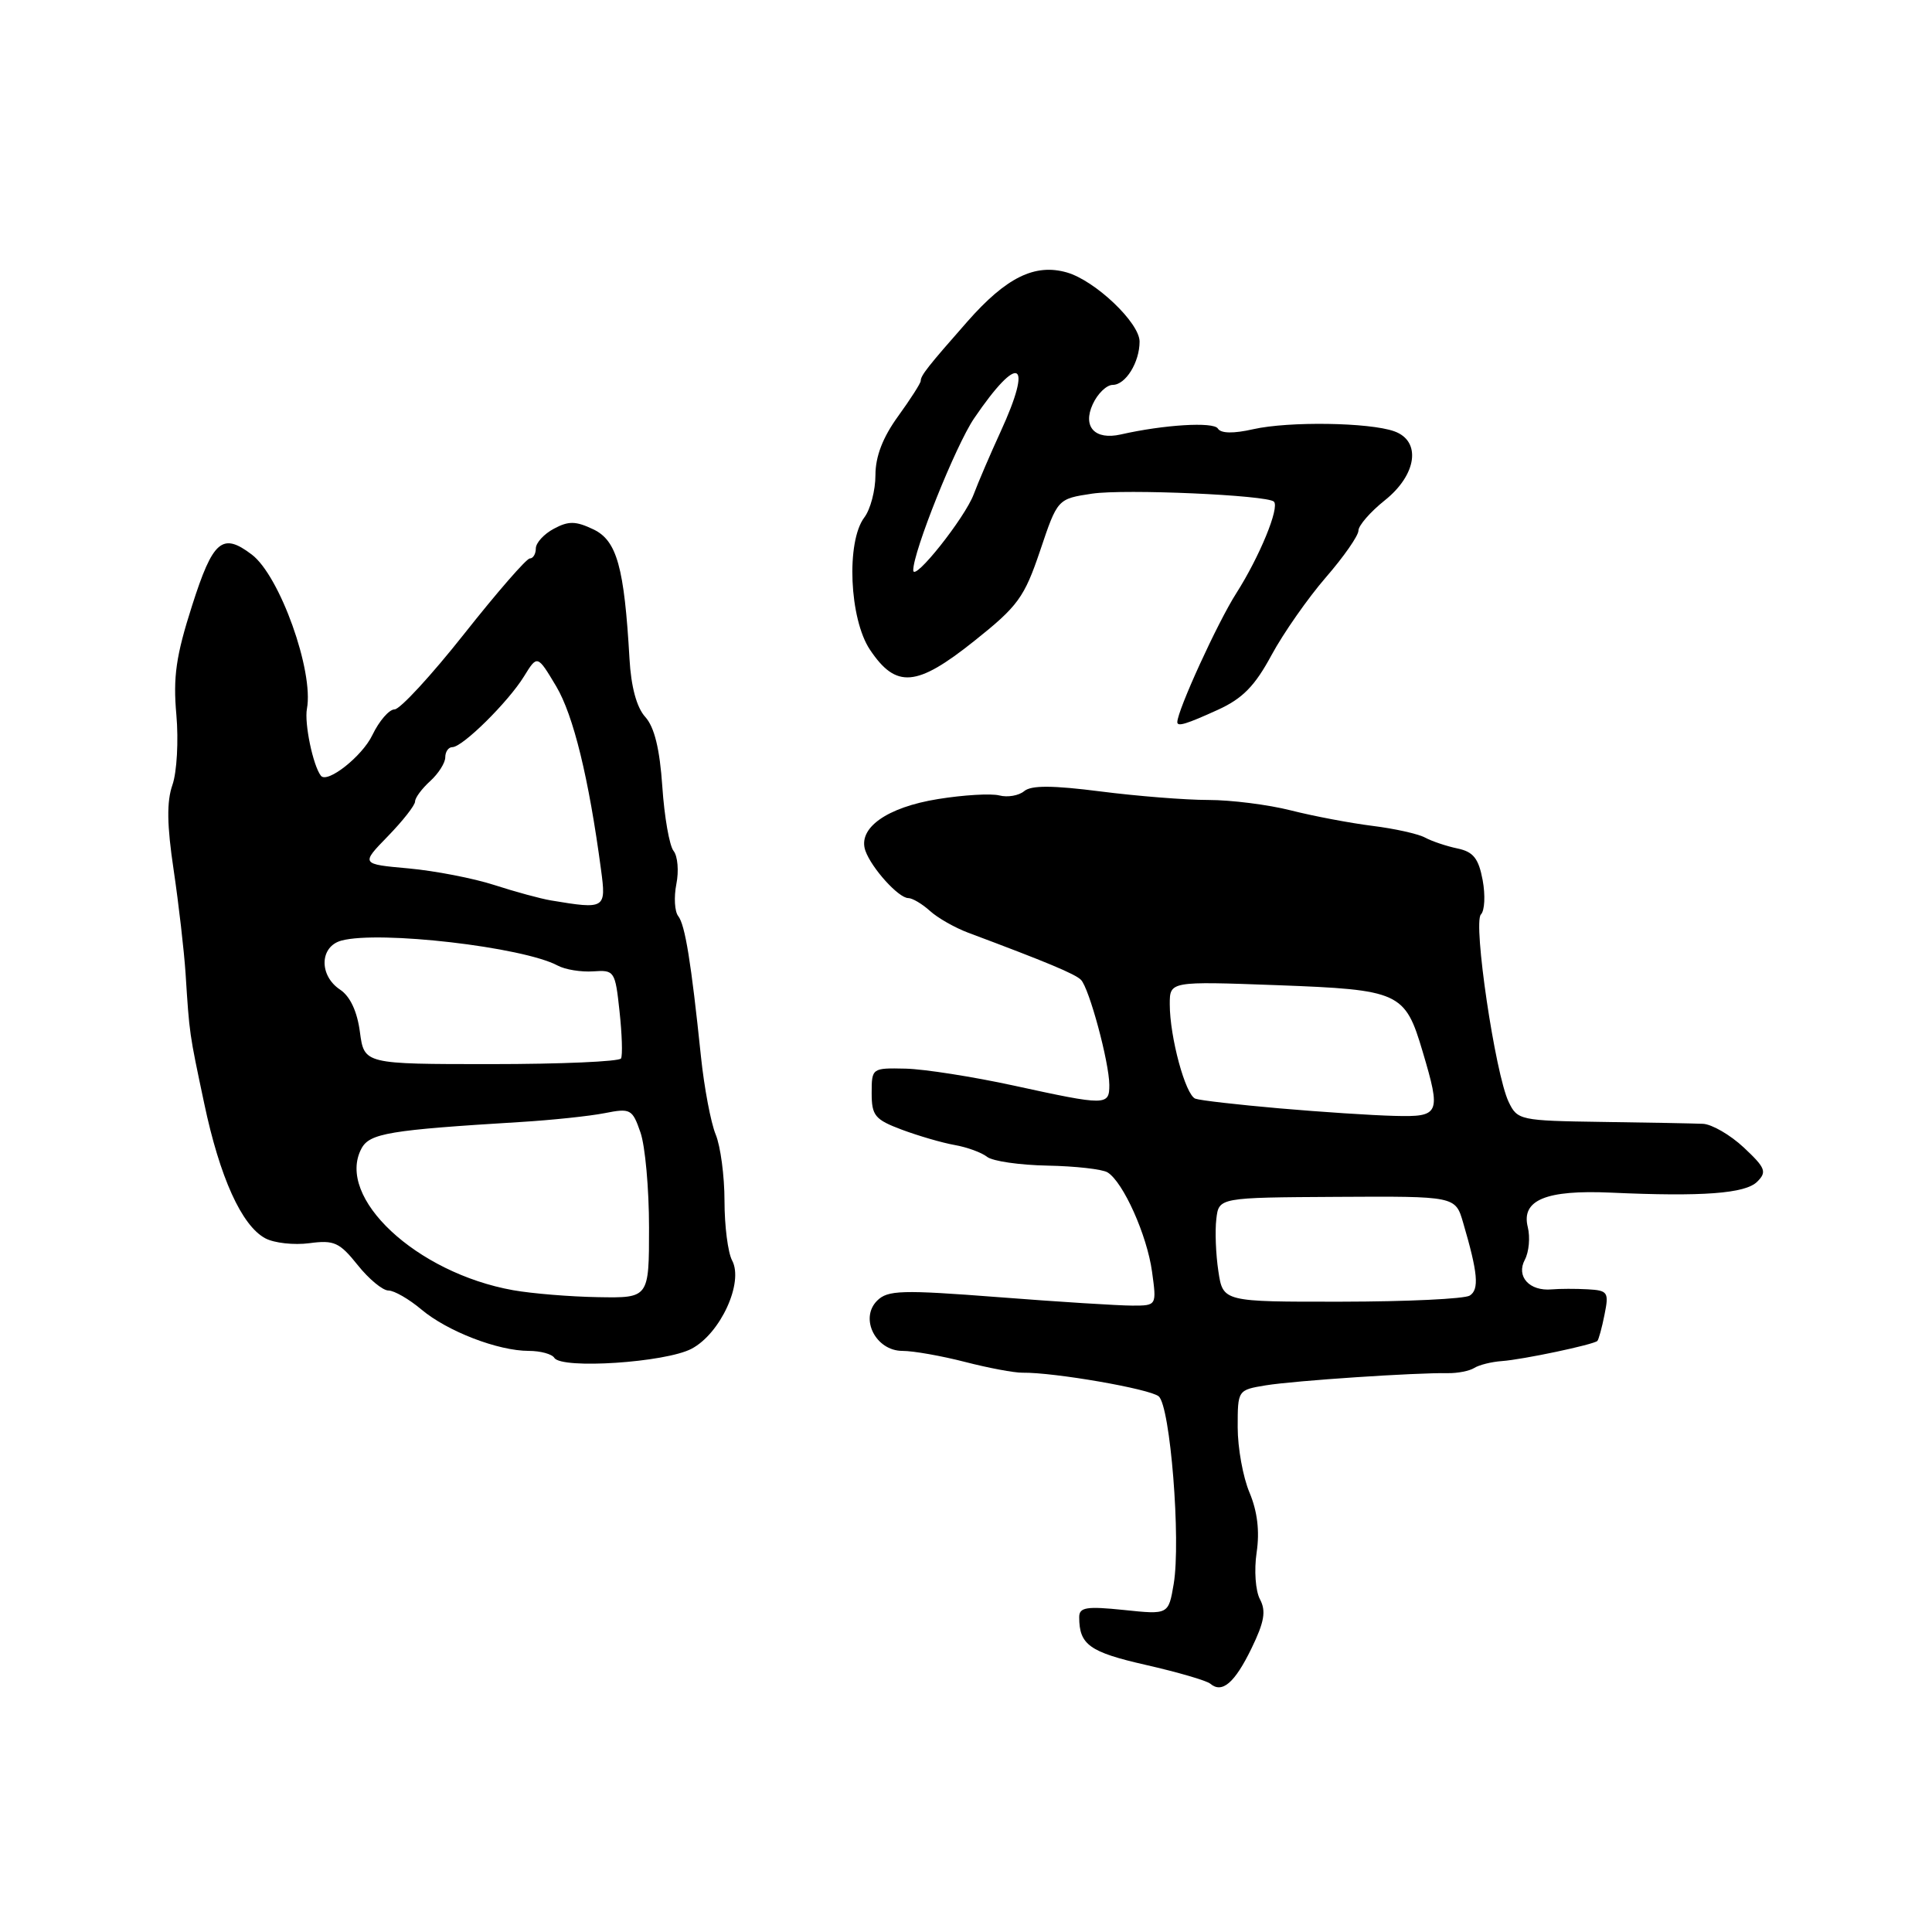 <?xml version="1.0" encoding="UTF-8" standalone="no"?>
<!DOCTYPE svg PUBLIC "-//W3C//DTD SVG 1.1//EN" "http://www.w3.org/Graphics/SVG/1.1/DTD/svg11.dtd" >
<svg xmlns="http://www.w3.org/2000/svg" xmlns:xlink="http://www.w3.org/1999/xlink" version="1.1" viewBox="0 0 256 256">
 <g >
 <path fill="currentColor"
d=" M 165.83 218.42 C 167.54 214.90 167.78 213.47 166.95 211.91 C 166.36 210.80 166.16 208.07 166.51 205.71 C 166.93 202.89 166.61 200.27 165.57 197.78 C 164.70 195.74 164.00 191.84 164.00 189.12 C 164.00 184.18 164.00 184.18 167.75 183.56 C 171.58 182.94 187.61 181.87 191.85 181.95 C 193.14 181.97 194.72 181.66 195.35 181.26 C 195.98 180.86 197.62 180.45 199.00 180.35 C 201.80 180.15 211.16 178.17 211.66 177.68 C 211.83 177.50 212.27 175.92 212.61 174.18 C 213.21 171.22 213.05 170.99 210.38 170.84 C 208.79 170.75 206.65 170.76 205.62 170.85 C 202.66 171.12 200.86 169.14 202.05 166.92 C 202.60 165.88 202.77 163.94 202.44 162.60 C 201.54 159.01 204.85 157.64 213.46 158.03 C 225.56 158.58 231.27 158.16 232.84 156.58 C 234.15 155.28 233.94 154.75 231.06 152.05 C 229.26 150.37 226.82 148.96 225.64 148.91 C 224.46 148.86 218.46 148.74 212.30 148.66 C 201.40 148.50 201.06 148.43 199.90 146.00 C 198.12 142.27 195.16 122.24 196.23 121.17 C 196.73 120.67 196.83 118.62 196.46 116.62 C 195.92 113.74 195.22 112.87 193.14 112.43 C 191.69 112.13 189.75 111.48 188.84 110.99 C 187.92 110.49 184.77 109.79 181.84 109.43 C 178.90 109.06 174.04 108.14 171.04 107.38 C 168.04 106.62 163.12 106.00 160.11 106.00 C 157.10 106.00 150.67 105.49 145.83 104.87 C 139.47 104.06 136.65 104.04 135.71 104.83 C 134.99 105.43 133.51 105.68 132.42 105.40 C 131.34 105.12 127.68 105.33 124.29 105.88 C 117.50 106.97 113.62 109.74 114.67 112.73 C 115.49 115.04 119.07 119.00 120.35 119.00 C 120.89 119.00 122.18 119.76 123.21 120.69 C 124.24 121.63 126.53 122.93 128.29 123.59 C 138.72 127.49 142.45 129.05 143.23 129.83 C 144.32 130.92 146.97 140.74 146.99 143.75 C 147.00 146.52 146.59 146.52 134.35 143.85 C 128.93 142.67 122.47 141.66 120.00 141.60 C 115.54 141.50 115.50 141.53 115.50 144.84 C 115.50 147.83 115.93 148.35 119.50 149.69 C 121.70 150.51 124.85 151.43 126.50 151.72 C 128.15 152.01 130.08 152.72 130.80 153.29 C 131.51 153.86 135.11 154.38 138.80 154.45 C 142.48 154.52 146.07 154.92 146.76 155.35 C 148.84 156.64 151.99 163.68 152.65 168.50 C 153.27 173.00 153.27 173.00 150.03 173.00 C 148.25 173.00 140.27 172.50 132.30 171.88 C 119.45 170.89 117.62 170.95 116.22 172.35 C 113.87 174.70 116.04 179.00 119.58 179.00 C 121.03 179.00 124.75 179.66 127.86 180.46 C 130.96 181.26 134.40 181.91 135.50 181.89 C 139.72 181.84 152.33 184.03 153.53 185.02 C 155.07 186.30 156.49 204.12 155.52 209.89 C 154.83 213.95 154.83 213.95 148.92 213.33 C 143.96 212.82 143.00 212.97 143.00 214.28 C 143.00 217.94 144.36 218.91 151.83 220.61 C 156.05 221.57 159.89 222.69 160.37 223.10 C 161.93 224.43 163.60 223.01 165.83 218.42 Z  M 91.63 178.72 C 95.46 176.71 98.57 169.94 97.01 167.02 C 96.45 165.98 96.00 162.43 96.00 159.13 C 96.00 155.83 95.47 151.86 94.83 150.32 C 94.19 148.77 93.31 144.12 92.88 140.00 C 91.58 127.48 90.78 122.55 89.87 121.39 C 89.39 120.78 89.28 118.87 89.62 117.15 C 89.97 115.42 89.80 113.44 89.25 112.75 C 88.70 112.06 88.03 108.23 87.76 104.22 C 87.42 99.22 86.71 96.34 85.50 95.00 C 84.36 93.74 83.62 91.02 83.41 87.28 C 82.72 75.15 81.74 71.64 78.64 70.15 C 76.29 69.03 75.34 69.01 73.39 70.06 C 72.07 70.76 71.00 71.94 71.00 72.67 C 71.00 73.40 70.64 74.00 70.20 74.00 C 69.76 74.00 65.85 78.50 61.50 84.00 C 57.15 89.50 53.00 94.00 52.28 94.00 C 51.56 94.00 50.24 95.53 49.34 97.40 C 48.01 100.20 43.36 103.87 42.52 102.79 C 41.47 101.43 40.31 95.84 40.67 93.91 C 41.60 88.95 37.07 76.28 33.36 73.48 C 29.46 70.52 28.22 71.57 25.45 80.25 C 23.32 86.91 22.92 89.70 23.37 94.72 C 23.67 98.14 23.44 102.31 22.85 104.00 C 22.07 106.23 22.12 109.33 23.01 115.28 C 23.68 119.80 24.39 125.97 24.59 129.00 C 25.11 137.12 25.07 136.81 27.05 146.17 C 29.12 156.01 32.02 162.40 35.15 164.08 C 36.32 164.71 38.95 165.00 40.99 164.73 C 44.27 164.29 44.99 164.62 47.39 167.62 C 48.87 169.48 50.71 171.00 51.47 171.00 C 52.23 171.00 54.19 172.13 55.83 173.51 C 59.28 176.41 65.99 179.00 70.07 179.00 C 71.62 179.00 73.14 179.42 73.45 179.92 C 74.40 181.45 88.18 180.54 91.63 178.72 Z  M 161.36 94.06 C 164.64 92.57 166.27 90.91 168.48 86.81 C 170.06 83.89 173.30 79.26 175.67 76.52 C 178.05 73.78 180.00 70.98 180.00 70.31 C 180.00 69.64 181.57 67.83 183.50 66.29 C 187.75 62.90 188.36 58.44 184.75 57.15 C 181.45 55.97 170.78 55.81 166.07 56.87 C 163.42 57.47 161.77 57.44 161.37 56.78 C 160.80 55.87 154.21 56.27 148.50 57.57 C 145.08 58.34 143.42 56.56 144.79 53.57 C 145.43 52.16 146.63 51.00 147.44 51.00 C 149.15 51.00 151.00 48.01 151.00 45.26 C 151.00 42.77 145.12 37.18 141.36 36.10 C 137.12 34.89 133.34 36.75 128.19 42.60 C 122.94 48.56 122.00 49.76 122.00 50.47 C 122.00 50.77 120.65 52.88 119.00 55.16 C 116.97 57.96 116.00 60.48 116.00 62.96 C 116.00 64.97 115.34 67.49 114.53 68.56 C 112.10 71.77 112.54 82.02 115.28 86.10 C 118.74 91.26 121.45 91.03 129.06 84.96 C 134.89 80.32 135.72 79.18 137.82 72.97 C 140.13 66.10 140.13 66.10 144.72 65.41 C 149.03 64.77 167.93 65.60 168.80 66.47 C 169.58 67.25 166.90 73.76 163.82 78.60 C 161.34 82.47 156.00 94.16 156.00 95.69 C 156.00 96.32 157.21 95.95 161.36 94.06 Z  M 161.44 168.44 C 161.10 166.21 160.98 163.10 161.17 161.53 C 161.50 158.68 161.50 158.68 177.17 158.59 C 192.85 158.50 192.85 158.50 193.87 162.00 C 195.83 168.67 196.03 170.86 194.75 171.67 C 194.06 172.11 186.42 172.47 177.77 172.48 C 162.05 172.50 162.05 172.50 161.44 168.44 Z  M 169.50 146.86 C 164.00 146.38 159.00 145.81 158.39 145.58 C 157.08 145.10 155.00 137.42 155.00 133.07 C 155.00 130.02 155.00 130.02 169.21 130.54 C 185.50 131.15 186.17 131.45 188.51 139.35 C 190.97 147.63 190.80 148.02 184.75 147.86 C 181.86 147.79 175.00 147.34 169.50 146.86 Z  M 68.00 170.96 C 55.16 168.67 44.44 158.65 47.90 152.18 C 48.98 150.16 51.60 149.73 69.00 148.67 C 73.12 148.42 78.13 147.89 80.11 147.50 C 83.54 146.82 83.79 146.95 84.86 150.04 C 85.49 151.83 86.00 157.51 86.00 162.65 C 86.00 172.00 86.00 172.00 79.25 171.88 C 75.54 171.82 70.47 171.40 68.00 170.96 Z  M 47.69 136.75 C 47.33 134.01 46.39 132.01 45.06 131.13 C 42.24 129.25 42.35 125.41 45.25 124.63 C 50.28 123.28 69.29 125.48 73.89 127.94 C 74.89 128.48 77.01 128.82 78.61 128.71 C 81.41 128.51 81.52 128.67 82.09 134.00 C 82.42 137.03 82.51 139.84 82.29 140.25 C 82.06 140.66 74.32 141.00 65.07 141.00 C 48.26 141.00 48.26 141.00 47.69 136.75 Z  M 73.00 119.31 C 71.62 119.08 68.25 118.16 65.50 117.27 C 62.75 116.38 57.64 115.39 54.15 115.07 C 47.80 114.50 47.80 114.50 51.40 110.80 C 53.38 108.76 55.00 106.70 55.00 106.20 C 55.00 105.71 55.90 104.50 57.00 103.50 C 58.10 102.50 59.00 101.08 59.00 100.35 C 59.00 99.61 59.42 99.00 59.94 99.00 C 61.29 99.00 67.33 93.03 69.43 89.63 C 71.20 86.76 71.20 86.76 73.70 90.94 C 75.98 94.78 78.02 103.09 79.64 115.25 C 80.34 120.43 80.20 120.51 73.00 119.31 Z  M 121.01 75.57 C 120.98 73.15 126.62 59.05 129.07 55.44 C 135.01 46.70 136.96 47.69 132.57 57.23 C 131.24 60.13 129.64 63.85 129.02 65.50 C 127.85 68.63 121.04 77.19 121.01 75.57 Z "/>
</g>
</svg>